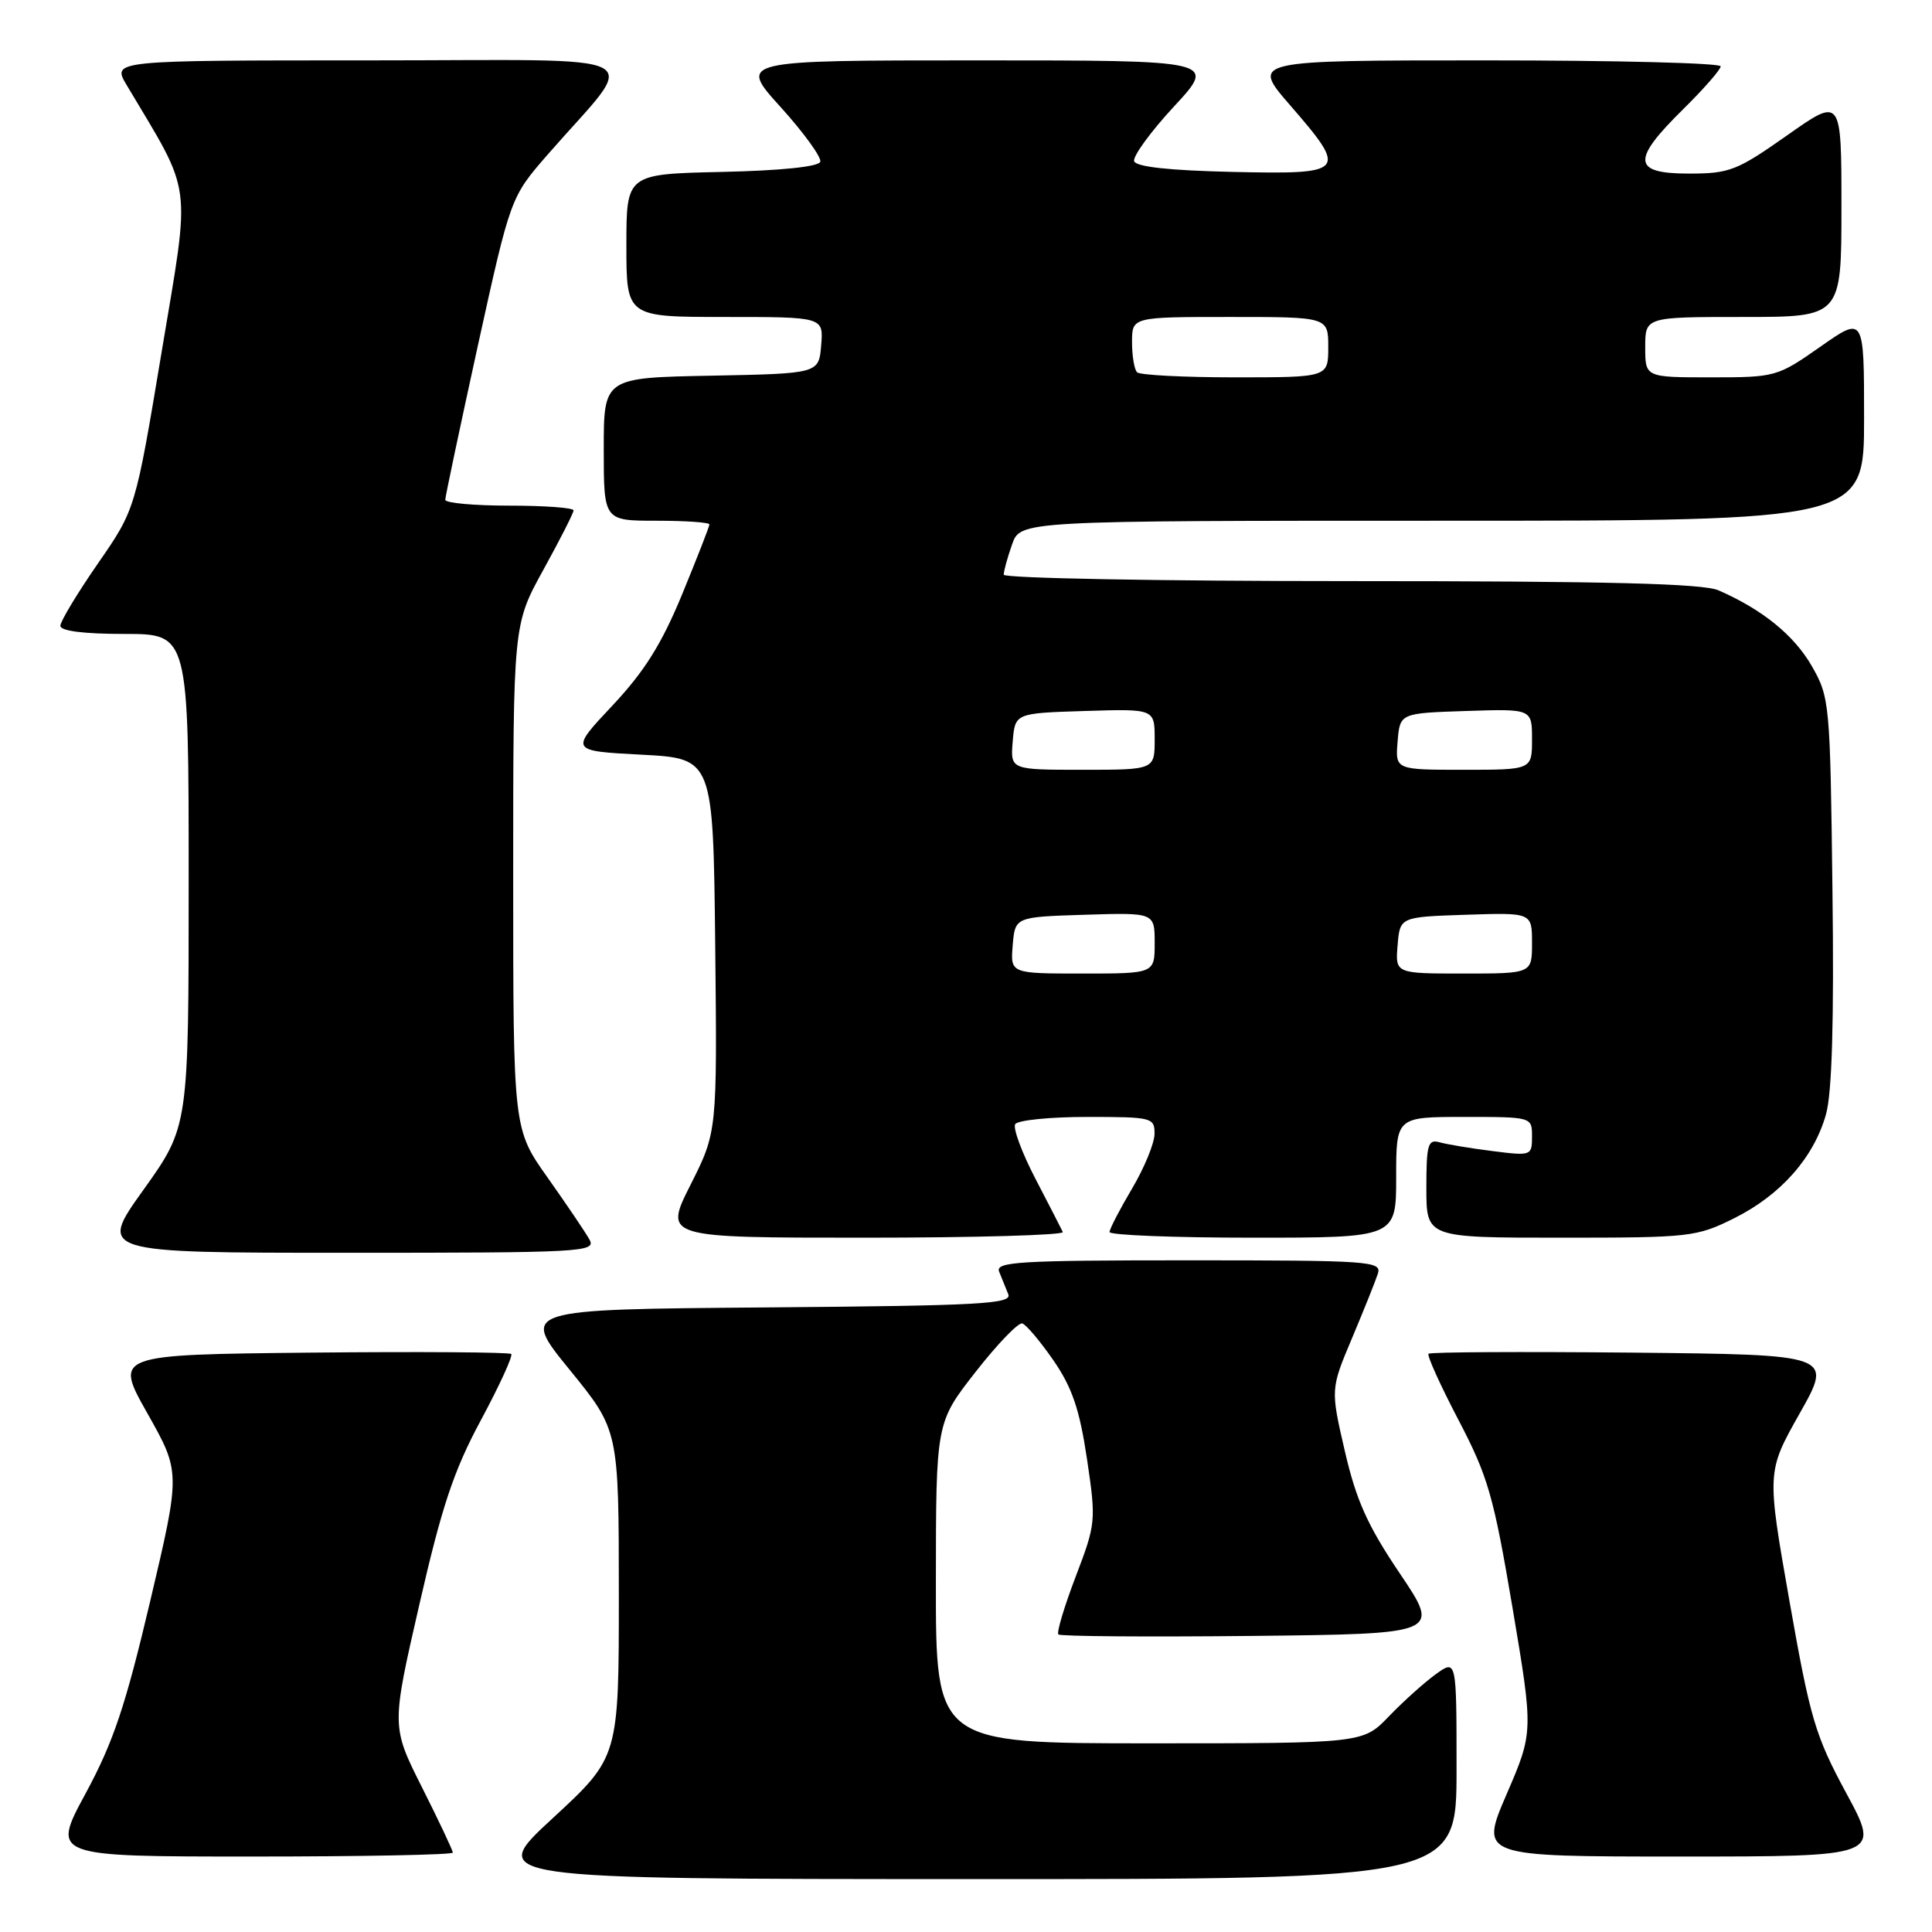 <?xml version="1.0" encoding="UTF-8" standalone="no"?>
<!DOCTYPE svg PUBLIC "-//W3C//DTD SVG 1.1//EN" "http://www.w3.org/Graphics/SVG/1.1/DTD/svg11.dtd" >
<svg xmlns="http://www.w3.org/2000/svg" xmlns:xlink="http://www.w3.org/1999/xlink" version="1.1" viewBox="0 0 256 256">
 <g >
 <path fill="currentColor"
d=" M 193.00 234.43 C 193.00 219.86 193.00 219.86 190.25 221.84 C 188.74 222.93 185.95 225.44 184.05 227.41 C 180.61 231.00 180.61 231.00 152.30 231.00 C 124.00 231.00 124.00 231.00 124.01 209.75 C 124.02 188.50 124.02 188.50 129.26 181.80 C 132.14 178.11 134.93 175.22 135.45 175.36 C 135.97 175.51 137.83 177.72 139.59 180.26 C 142.07 183.87 143.05 186.75 144.03 193.31 C 145.25 201.54 145.22 201.88 142.53 208.92 C 141.02 212.88 139.99 216.32 140.24 216.57 C 140.49 216.83 151.99 216.91 165.79 216.77 C 190.88 216.50 190.88 216.50 185.49 208.50 C 181.20 202.14 179.71 198.81 178.20 192.29 C 176.30 184.07 176.30 184.07 179.16 177.29 C 180.73 173.56 182.27 169.72 182.58 168.75 C 183.10 167.11 181.47 167.00 157.46 167.00 C 135.04 167.00 131.86 167.19 132.39 168.50 C 132.73 169.32 133.27 170.67 133.60 171.49 C 134.13 172.78 129.98 173.01 101.58 173.24 C 68.96 173.50 68.96 173.50 75.48 181.50 C 81.99 189.50 81.99 189.50 82.00 211.17 C 82.00 232.83 82.00 232.83 73.25 240.91 C 64.50 248.98 64.50 248.98 128.75 248.99 C 193.00 249.00 193.00 249.00 193.00 234.43 Z  M 60.00 245.48 C 60.00 245.19 58.17 241.31 55.93 236.86 C 51.86 228.77 51.86 228.77 55.56 212.64 C 58.54 199.62 60.11 194.89 63.72 188.18 C 66.18 183.60 67.99 179.65 67.74 179.41 C 67.50 179.17 55.56 179.09 41.22 179.23 C 15.14 179.50 15.14 179.50 19.54 187.29 C 23.93 195.08 23.93 195.08 19.90 212.17 C 16.62 226.06 15.03 230.82 11.35 237.63 C 6.82 246.00 6.82 246.00 33.41 246.00 C 48.03 246.00 60.00 245.77 60.00 245.48 Z  M 244.65 237.62 C 240.52 229.98 239.86 227.74 237.11 212.13 C 234.10 195.02 234.10 195.02 238.48 187.26 C 242.86 179.50 242.86 179.50 216.28 179.23 C 201.66 179.09 189.51 179.15 189.29 179.38 C 189.06 179.60 190.85 183.55 193.25 188.14 C 197.17 195.64 197.91 198.20 200.41 213.00 C 203.19 229.50 203.19 229.50 199.63 237.75 C 196.08 246.00 196.08 246.00 222.63 246.00 C 249.18 246.00 249.18 246.00 244.65 237.62 Z  M 78.11 164.25 C 77.58 163.29 75.08 159.60 72.57 156.05 C 68.00 149.61 68.00 149.61 68.00 116.18 C 68.00 82.75 68.00 82.75 72.00 75.50 C 74.20 71.51 76.00 67.97 76.00 67.63 C 76.00 67.28 72.17 67.00 67.50 67.00 C 62.83 67.00 59.00 66.65 59.00 66.23 C 59.00 65.81 60.95 56.61 63.32 45.79 C 67.65 26.13 67.65 26.13 72.57 20.48 C 84.77 6.50 87.60 8.00 49.02 8.00 C 14.84 8.00 14.84 8.00 16.77 11.25 C 25.62 26.11 25.28 23.50 21.43 46.56 C 17.94 67.50 17.94 67.50 12.97 74.67 C 10.24 78.62 8.00 82.33 8.00 82.92 C 8.00 83.61 11.10 84.00 16.50 84.00 C 25.00 84.00 25.00 84.00 25.00 116.64 C 25.00 149.27 25.00 149.27 19.02 157.64 C 13.03 166.00 13.03 166.00 46.05 166.00 C 77.20 166.00 79.02 165.90 78.11 164.25 Z  M 140.83 163.25 C 140.64 162.84 139.01 159.67 137.21 156.21 C 135.41 152.75 134.20 149.49 134.52 148.96 C 134.85 148.43 139.14 148.00 144.06 148.00 C 152.67 148.00 153.00 148.08 152.98 150.25 C 152.97 151.49 151.63 154.75 150.00 157.50 C 148.37 160.25 147.03 162.84 147.02 163.25 C 147.01 163.66 155.55 164.00 166.00 164.00 C 185.00 164.00 185.00 164.00 185.00 156.00 C 185.00 148.00 185.00 148.00 194.00 148.00 C 203.00 148.00 203.00 148.00 203.00 150.59 C 203.00 153.14 202.91 153.18 197.75 152.52 C 194.86 152.16 191.71 151.63 190.75 151.36 C 189.21 150.92 189.00 151.66 189.00 157.43 C 189.00 164.00 189.00 164.00 206.80 164.00 C 223.96 164.00 224.80 163.91 229.81 161.41 C 235.97 158.34 240.36 153.36 241.96 147.63 C 242.75 144.81 243.03 135.24 242.81 117.98 C 242.51 93.13 242.44 92.40 240.08 88.27 C 237.73 84.17 233.51 80.75 227.70 78.22 C 225.64 77.32 212.88 77.00 178.95 77.00 C 153.68 77.00 133.00 76.62 133.00 76.15 C 133.00 75.68 133.49 73.88 134.10 72.15 C 135.20 69.00 135.20 69.00 191.10 69.00 C 247.00 69.00 247.00 69.00 247.00 55.44 C 247.00 41.87 247.00 41.87 241.21 45.94 C 235.51 49.93 235.27 50.00 226.71 50.00 C 218.00 50.00 218.00 50.00 218.00 46.00 C 218.00 42.00 218.00 42.00 231.00 42.00 C 244.00 42.00 244.00 42.00 244.00 27.43 C 244.00 12.86 244.00 12.86 236.81 17.93 C 230.16 22.61 229.17 23.00 223.81 23.00 C 216.31 23.00 216.14 21.26 223.00 14.50 C 225.75 11.79 228.00 9.22 228.00 8.79 C 228.00 8.35 214.01 8.00 196.90 8.00 C 165.80 8.00 165.80 8.00 170.90 13.89 C 178.66 22.84 178.42 23.11 163.33 22.78 C 154.95 22.59 150.54 22.11 150.28 21.36 C 150.08 20.73 152.45 17.47 155.56 14.11 C 161.22 8.00 161.22 8.00 129.52 8.00 C 97.83 8.00 97.83 8.00 103.44 14.19 C 106.52 17.60 108.88 20.86 108.69 21.44 C 108.47 22.09 103.45 22.61 95.67 22.78 C 83.00 23.06 83.00 23.06 83.00 32.53 C 83.00 42.00 83.00 42.00 96.06 42.00 C 109.12 42.00 109.12 42.00 108.81 45.75 C 108.50 49.50 108.50 49.50 94.25 49.78 C 80.00 50.05 80.00 50.05 80.00 59.53 C 80.00 69.00 80.00 69.00 87.00 69.00 C 90.85 69.00 94.00 69.22 94.00 69.49 C 94.00 69.76 92.37 73.92 90.39 78.74 C 87.66 85.36 85.40 88.96 81.14 93.50 C 75.50 99.50 75.50 99.50 85.00 100.00 C 94.50 100.50 94.50 100.50 94.77 125.24 C 95.03 149.98 95.03 149.98 91.50 156.99 C 87.97 164.00 87.97 164.00 114.57 164.00 C 129.20 164.00 141.01 163.66 140.83 163.25 Z  M 134.19 125.25 C 134.50 121.50 134.50 121.50 143.75 121.21 C 153.00 120.92 153.00 120.92 153.00 124.96 C 153.00 129.00 153.00 129.00 143.44 129.00 C 133.88 129.00 133.88 129.00 134.19 125.25 Z  M 185.19 125.25 C 185.50 121.50 185.50 121.50 194.25 121.21 C 203.00 120.92 203.00 120.92 203.00 124.96 C 203.00 129.00 203.00 129.00 193.94 129.00 C 184.88 129.00 184.88 129.00 185.19 125.25 Z  M 134.19 98.25 C 134.50 94.50 134.50 94.50 143.75 94.21 C 153.00 93.92 153.00 93.92 153.00 97.96 C 153.00 102.00 153.00 102.00 143.44 102.00 C 133.88 102.00 133.88 102.00 134.19 98.25 Z  M 185.19 98.25 C 185.50 94.50 185.50 94.50 194.25 94.21 C 203.00 93.92 203.00 93.92 203.00 97.96 C 203.00 102.00 203.00 102.00 193.94 102.00 C 184.88 102.00 184.88 102.00 185.19 98.25 Z  M 150.67 49.33 C 150.30 48.97 150.00 47.17 150.00 45.33 C 150.00 42.00 150.00 42.00 163.00 42.00 C 176.00 42.00 176.00 42.00 176.00 46.00 C 176.00 50.00 176.00 50.00 163.67 50.00 C 156.88 50.00 151.03 49.70 150.67 49.33 Z "/>
</g>
</svg>